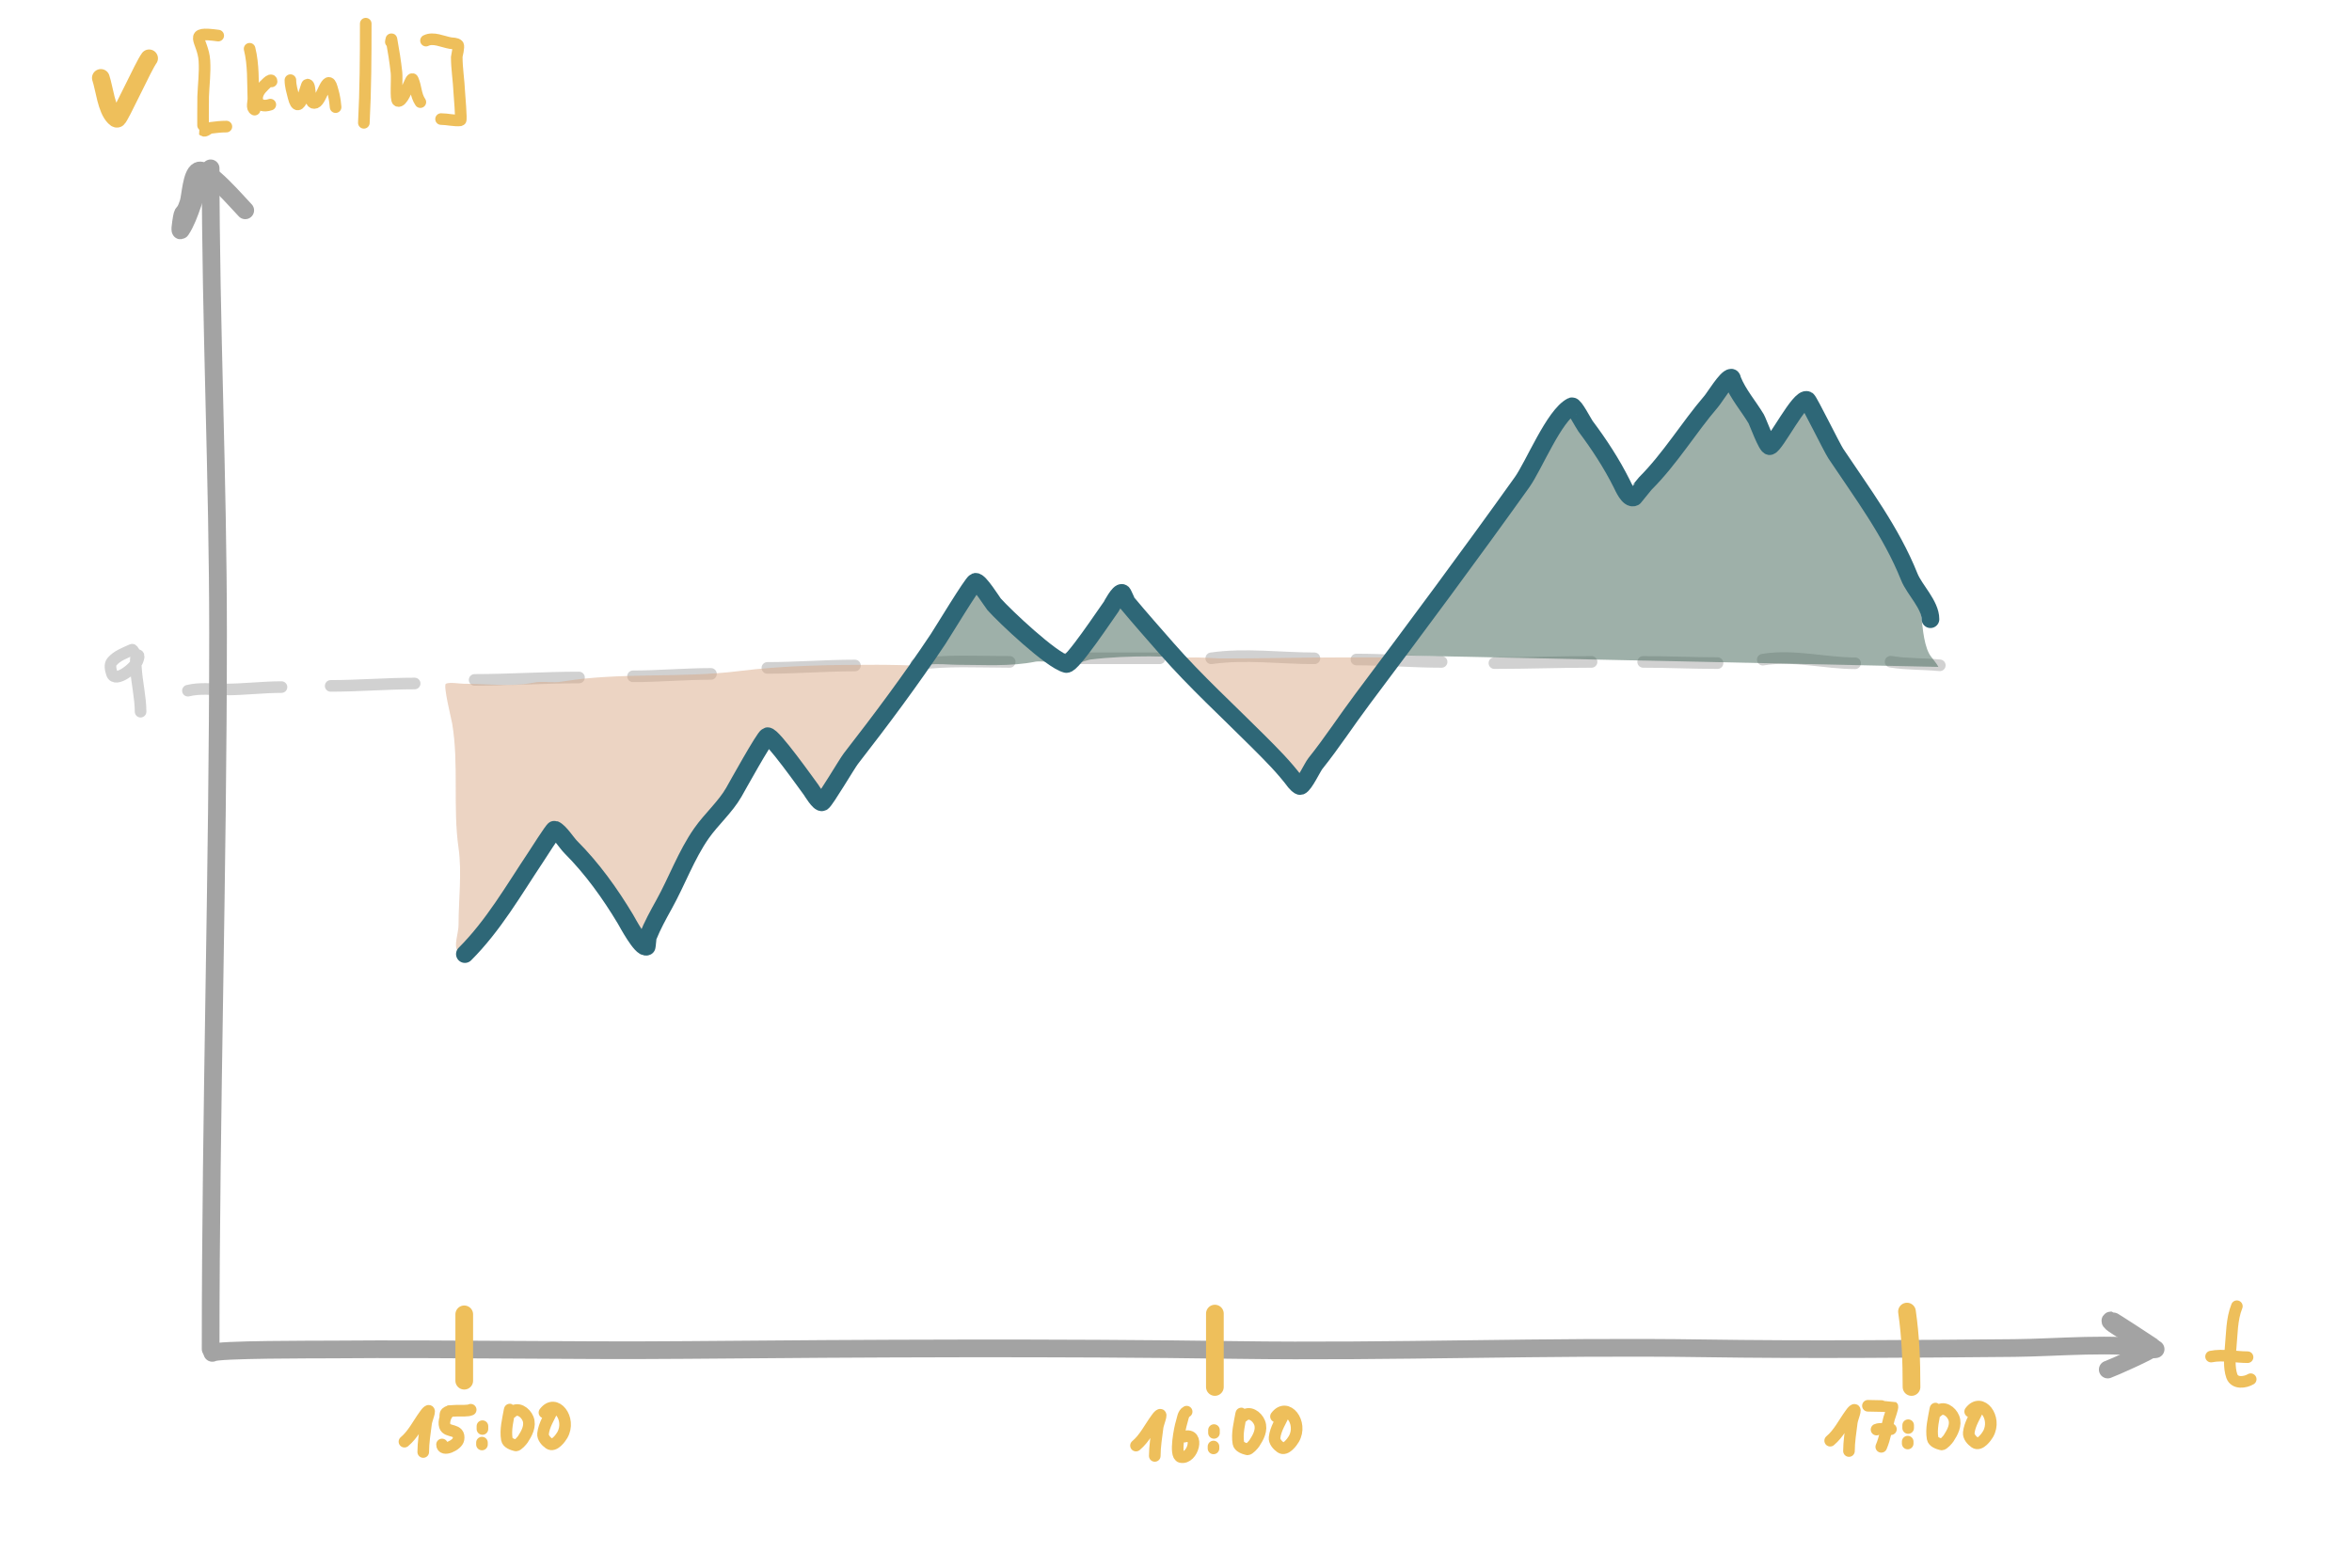 <?xml version="1.0" encoding="UTF-8" standalone="no"?>
<!DOCTYPE svg PUBLIC "-//W3C//DTD SVG 1.1//EN" "http://www.w3.org/Graphics/SVG/1.1/DTD/svg11.dtd">
<!-- Created with Vectornator (http://vectornator.io/) -->
<svg height="100%" stroke-miterlimit="10" style="fill-rule:nonzero;clip-rule:evenodd;stroke-linecap:round;stroke-linejoin:round;" version="1.1" viewBox="0 0 425.25 283.5" width="100%" xml:space="preserve" xmlns="http://www.w3.org/2000/svg" xmlns:vectornator="http://vectornator.io" xmlns:xlink="http://www.w3.org/1999/xlink">
<defs/>
<g id="Ebene-2" vectornator:layerName="Ebene 2">
<path d="M33.976 124.903C36.151 124.36 38.457 124.687 40.7 124.687C44.184 124.687 47.5 124.253 50.895 124.253" fill="none" opacity="1" stroke="#d1d1d1" stroke-linecap="round" stroke-linejoin="round" stroke-width="2.099"/>
<path d="M59.788 124.036C64.828 124.036 69.957 123.602 74.972 123.602" fill="none" opacity="1" stroke="#d1d1d1" stroke-linecap="round" stroke-linejoin="round" stroke-width="2.099"/>
<path d="M85.817 122.951C92.125 122.951 98.387 122.517 104.688 122.517" fill="none" opacity="1" stroke="#d1d1d1" stroke-linecap="round" stroke-linejoin="round" stroke-width="2.099"/>
<path d="M114.449 122.301C119.144 122.301 123.84 121.867 128.548 121.867" fill="none" opacity="1" stroke="#d1d1d1" stroke-linecap="round" stroke-linejoin="round" stroke-width="2.099"/>
<path d="M138.743 120.782C144.041 120.782 149.283 120.348 154.578 120.348" fill="none" opacity="1" stroke="#d1d1d1" stroke-linecap="round" stroke-linejoin="round" stroke-width="2.099"/>
<path d="M165.64 120.131C171.191 119.338 176.944 119.698 182.559 119.698" fill="none" opacity="1" stroke="#d1d1d1" stroke-linecap="round" stroke-linejoin="round" stroke-width="2.099"/>
<path d="M192.971 119.047C198.538 119.047 204.105 119.047 209.673 119.047" fill="none" opacity="1" stroke="#d1d1d1" stroke-linecap="round" stroke-linejoin="round" stroke-width="2.099"/>
<path d="M219 119.047C225.179 118.164 231.472 119.047 237.654 119.047" fill="none" opacity="1" stroke="#d1d1d1" stroke-linecap="round" stroke-linejoin="round" stroke-width="2.099"/>
<path d="M245.246 119.264C250.385 119.264 255.571 119.698 260.647 119.698" fill="none" opacity="1" stroke="#d1d1d1" stroke-linecap="round" stroke-linejoin="round" stroke-width="2.099"/>
<path d="M270.191 119.915C276.042 119.915 281.903 119.698 287.76 119.698" fill="none" opacity="1" stroke="#d1d1d1" stroke-linecap="round" stroke-linejoin="round" stroke-width="2.099"/>
<path d="M297.088 119.698C301.516 119.698 306.177 119.915 310.536 119.915" fill="none" opacity="1" stroke="#d1d1d1" stroke-linecap="round" stroke-linejoin="round" stroke-width="2.099"/>
<path d="M318.714 119.294C324.309 118.362 329.88 119.945 335.416 119.945" fill="none" opacity="1" stroke="#d1d1d1" stroke-linecap="round" stroke-linejoin="round" stroke-width="2.099"/>
<path d="M341.831 119.666C344.769 120.155 347.76 120.02 350.724 120.316" fill="none" opacity="1" stroke="#d1d1d1" stroke-linecap="round" stroke-linejoin="round" stroke-width="2.099"/>
<path d="M24.213 117.864C24.093 117.744 24.007 117.432 23.852 117.503C22.573 118.084 21.139 118.591 20.24 119.67C19.777 120.225 20.011 121.152 20.24 121.837C20.826 123.598 24.558 120.693 24.935 119.309C25.009 119.038 25.202 118.555 24.935 118.466C24.389 118.284 24.567 120.634 24.574 120.754C24.728 123.372 25.417 126.142 25.417 128.7" fill="none" opacity="1" stroke="#d1d1d1" stroke-linecap="round" stroke-linejoin="round" stroke-width="2.099"/>
<path d="M83.476 172.493C85.524 173.124 86.201 169.991 87.475 168.398C90.583 164.514 93.838 160.93 96.806 156.972C97.338 156.263 100.656 150.117 100.996 150.117C102.069 150.117 104.184 153.256 104.614 154.116C106.906 158.699 110.612 162.398 113.184 166.684C113.779 167.676 115.062 169.134 115.85 169.922C115.939 170.011 116.741 171.697 116.992 171.445C117.31 171.128 117.041 170.538 117.183 170.112C117.87 168.051 118.733 165.307 119.849 163.447C124.285 156.053 128.907 148.595 133.941 141.547C135.547 139.299 136.824 136.937 138.321 134.692C138.471 134.466 139.021 132.83 139.463 132.978C139.975 133.148 140.441 134.979 140.796 135.453C142.514 137.743 145.144 139.404 146.7 141.738C147.046 142.257 148.283 144.701 149.175 144.404C149.222 144.388 151.71 139.203 152.413 138.5C153.854 137.059 154.755 135.016 156.221 133.549C158.836 130.935 161.537 128.048 163.839 124.98C164.312 124.349 166.809 121.512 166.505 120.6C166.385 120.24 159.322 120.219 158.507 120.219C150.194 120.219 141.844 120.326 133.56 121.361C122.975 122.685 112.07 121.515 101.567 123.266C99.877 123.547 98.112 123.119 96.426 123.456C92.523 124.237 87.869 123.647 83.857 123.647C83.125 123.647 81.28 123.317 80.62 123.647C80.078 123.917 81.632 130.099 81.762 130.883C82.983 138.206 81.854 146 82.905 153.354C83.538 157.783 82.905 162.777 82.905 167.256C82.905 169.139 81.548 171.898 83.476 172.493Z" fill="#daa987" fill-opacity="0.497" fill-rule="nonzero" opacity="1" stroke="none"/>
<path d="M212.97 119.552C213.278 122.709 218.18 124.957 220.588 126.884C224.225 129.794 227.339 133.086 230.3 136.786C230.851 137.476 235.05 142.058 235.441 141.928C236.003 141.741 238.261 137.166 238.869 136.406C242.207 132.233 245.05 127.766 248.581 123.647C248.935 123.234 251.867 119.22 251.819 119.076C251.727 118.801 250.963 118.886 250.866 118.886C248.264 118.886 245.661 118.886 243.059 118.886C235.648 118.886 228.263 119.076 220.778 119.076C219.292 119.076 212.861 118.426 212.97 119.552Z" fill="#daa987" fill-opacity="0.497" fill-rule="nonzero" opacity="1" stroke="none"/>
<path d="M203.163 108.317C202.82 108.086 202.283 108.014 201.925 108.222C201.502 108.466 198.757 113.849 197.926 114.887C197.082 115.943 196.422 117.082 195.641 118.124C195.486 118.331 194.245 119.807 194.308 119.838C194.827 120.097 196.621 119.335 197.164 119.267C200.531 118.846 204.485 118.695 207.829 118.695C208.265 118.695 211.757 118.802 211.828 118.695C212.063 118.343 210.31 116.343 210.114 116.029C208.485 113.424 205.645 109.989 203.163 108.317Z" fill="#4a6b5f" fill-opacity="0.534" fill-rule="nonzero" opacity="1" stroke="none"/>
<path d="M177.074 105.841C176.022 105.352 172.446 112.926 171.266 114.696C170.127 116.404 168.904 117.871 167.838 119.648C167.692 119.891 167.256 120.209 167.457 120.409C167.557 120.51 167.698 120.242 167.838 120.219C169.5 119.942 171.481 120.219 173.17 120.219C177.912 120.219 182.652 120.57 187.262 119.648C187.928 119.514 190.497 119.84 190.88 119.457C191.079 119.258 189.181 118.139 188.976 117.934C187.788 116.746 186.556 115.704 185.358 114.506C182.684 111.833 180.454 107.413 177.074 105.841Z" fill="#4a6b5f" fill-opacity="0.534" fill-rule="nonzero" opacity="1" stroke="none"/>
<path d="M252.58 118.505C254.232 116.028 256.411 114.209 258.103 111.84C264.274 103.2 269.963 93.913 276.765 85.751C278.728 83.395 280.517 80.577 282.097 77.943C282.442 77.368 283.359 74.834 284.002 74.706C284.736 74.558 286.083 77.155 286.477 77.943C288.057 81.101 291.469 83.28 292.762 86.512C292.998 87.102 294.34 90.62 295.237 90.321C296.166 90.011 297.826 86.234 298.475 85.37C300.419 82.777 303.622 80.794 305.901 78.514C307.259 77.156 308.347 75.497 309.71 74.134C310.721 73.123 311.435 71.838 312.376 70.897C312.499 70.773 313.231 69.325 313.328 69.373C313.769 69.594 314.053 71.774 314.28 72.23C315.355 74.378 317.418 76.062 318.66 78.133C318.905 78.541 319.633 80.609 320.184 80.609C321.077 80.609 325.098 71.63 326.659 72.801C327.094 73.127 327.999 75.298 328.182 75.848C328.69 77.372 329.965 79.051 330.848 80.228C331.839 81.549 331.92 83.41 332.752 84.798C336.033 90.265 340.006 94.926 342.845 100.604C343.444 101.802 343.915 103.434 344.369 104.794C345.035 106.791 346.863 108.335 347.225 110.507C347.608 112.805 347.695 116.017 348.749 118.124C349.135 118.896 350.023 119.72 350.463 120.6" fill="#4a6b5f" fill-opacity="0.534" fill-rule="nonzero" opacity="1" stroke="none"/>
</g>
<g id="Ebene-1" vectornator:layerName="Ebene 1">
<path d="M38.084 30.441C38.084 58.455 39.424 86.394 39.424 114.42C39.424 157.62 38.084 200.759 38.084 243.962" fill="none" opacity="1" stroke="#a3a3a3" stroke-linecap="round" stroke-linejoin="round" stroke-width="3.199"/>
<path d="M36.744 31.781C35.257 34.755 34.492 38.956 32.724 41.608C32.476 41.98 32.661 40.71 32.724 40.268C33.145 37.319 33.099 39.59 34.064 36.695C34.446 35.549 34.574 31.526 35.851 30.887C37.45 30.088 43.084 36.781 44.338 38.035" fill="none" opacity="1" stroke="#a3a3a3" stroke-linecap="round" stroke-linejoin="round" stroke-width="3.199"/>
<g opacity="1">
<path d="M38.391 244.654C38.988 243.992 57.523 244.061 60.002 244.039C81.341 243.855 102.689 244.314 124.065 244.13C157.157 243.845 190.439 243.665 223.499 244.131C251.63 244.528 279.868 243.407 307.995 243.832C326.647 244.113 345.544 243.937 364.196 243.776C372.028 243.709 382.209 242.682 389.744 243.985" fill="none" opacity="1" stroke="#a3a3a3" stroke-linecap="round" stroke-linejoin="round" stroke-width="3.199"/>
<path d="M389.183 244.041C389.182 243.872 389.316 243.631 389.179 243.533C388.682 243.178 381.933 238.769 381.772 238.771C380.872 238.779 383.043 240.075 383.819 240.531C385.405 241.464 387.214 242.14 388.669 243.283C388.857 243.431 389.179 243.547 389.181 243.787C389.184 244.153 382.043 247.339 381.087 247.667" fill="none" opacity="1" stroke="#a3a3a3" stroke-linecap="round" stroke-linejoin="round" stroke-width="3.199"/>
</g>
<path d="M18.232 14.092C18.893 16.075 19.208 19.704 20.687 21.183C20.831 21.327 21.05 21.547 21.232 21.456C21.737 21.203 25.933 11.915 26.959 10.547" fill="none" opacity="1" stroke="#eebf5b" stroke-linecap="round" stroke-linejoin="round" stroke-width="3.199"/>
<path d="M83.937 237.686C83.937 241.686 83.937 245.686 83.937 249.686" fill="none" opacity="1" stroke="#eebf5b" stroke-linecap="round" stroke-linejoin="round" stroke-width="3.199"/>
<path d="M344.79 237.186C345.448 241.791 345.609 246.054 345.609 250.822" fill="none" opacity="1" stroke="#eebf5b" stroke-linecap="round" stroke-linejoin="round" stroke-width="3.199"/>
<path d="M219.654 237.731C219.654 236.822 219.654 239.55 219.654 240.459C219.654 243.913 219.654 247.368 219.654 250.822" fill="none" opacity="1" stroke="#eebf5b" stroke-linecap="round" stroke-linejoin="round" stroke-width="3.199"/>
<path d="M73.126 260.712C74.679 259.417 75.582 257.5 76.778 255.87C76.956 255.627 77.128 255.365 77.373 255.19C77.979 254.757 77.125 256.66 77.033 257.399C76.822 259.088 76.523 260.874 76.523 262.58" fill="none" opacity="1" stroke="#eebf5b" stroke-linecap="round" stroke-linejoin="round" stroke-width="2.1"/>
<path d="M81.28 255.19C80.609 255.862 80.153 257.001 80.431 257.909C80.802 259.123 83.232 258.256 82.894 260.287C82.716 261.357 79.921 262.643 79.921 261.221" fill="none" opacity="1" stroke="#eebf5b" stroke-linecap="round" stroke-linejoin="round" stroke-width="2.1"/>
<path d="M80.516 255.87C80.516 254.635 84.161 255.406 85.103 254.936" fill="none" opacity="1" stroke="#eebf5b" stroke-linecap="round" stroke-linejoin="round" stroke-width="2.1"/>
<path d="M87.226 257.909C87.226 258.078 87.226 258.248 87.226 258.418" fill="none" opacity="1" stroke="#eebf5b" stroke-linecap="round" stroke-linejoin="round" stroke-width="2.1"/>
<path d="M87.141 260.882C87.141 260.995 87.141 261.108 87.141 261.221" fill="none" opacity="1" stroke="#eebf5b" stroke-linecap="round" stroke-linejoin="round" stroke-width="2.1"/>
<path d="M92.493 255.445C92.35 255.591 92.188 254.734 92.153 254.936C91.843 256.7 91.341 258.521 91.643 260.287C91.753 260.929 92.625 261.233 93.257 261.391C93.563 261.468 94.398 260.491 94.531 260.287C95.225 259.223 95.991 257.864 95.466 256.549C95.016 255.424 93.57 254.341 92.493 255.445Z" fill="none" opacity="1" stroke="#eebf5b" stroke-linecap="round" stroke-linejoin="round" stroke-width="2.1"/>
<path d="M100.137 255.02C100.081 254.964 100.001 254.778 99.968 254.851C99.304 256.293 98.357 257.689 98.184 259.268C98.108 259.963 98.716 260.649 99.288 261.051C100.213 261.703 101.398 259.987 101.666 259.522C103.364 256.58 100.441 252.775 98.439 255.445" fill="none" opacity="1" stroke="#eebf5b" stroke-linecap="round" stroke-linejoin="round" stroke-width="2.1"/>
<path d="M205.39 261.418C206.943 260.123 207.847 258.206 209.043 256.576C209.221 256.333 209.393 256.071 209.637 255.896C210.244 255.463 209.39 257.366 209.298 258.105C209.087 259.794 208.788 261.58 208.788 263.286" fill="none" opacity="1" stroke="#eebf5b" stroke-linecap="round" stroke-linejoin="round" stroke-width="2.1"/>
<path d="M219.491 258.615C219.491 258.784 219.491 258.954 219.491 259.124" fill="none" opacity="1" stroke="#eebf5b" stroke-linecap="round" stroke-linejoin="round" stroke-width="2.1"/>
<path d="M219.406 261.588C219.406 261.701 219.406 261.814 219.406 261.927" fill="none" opacity="1" stroke="#eebf5b" stroke-linecap="round" stroke-linejoin="round" stroke-width="2.1"/>
<path d="M224.757 256.151C224.615 256.297 224.453 255.44 224.418 255.642C224.108 257.406 223.606 259.227 223.908 260.993C224.018 261.635 224.889 261.939 225.522 262.097C225.828 262.174 226.663 261.197 226.796 260.993C227.49 259.929 228.256 258.57 227.73 257.255C227.28 256.13 225.835 255.047 224.757 256.151Z" fill="none" opacity="1" stroke="#eebf5b" stroke-linecap="round" stroke-linejoin="round" stroke-width="2.1"/>
<path d="M232.402 255.726C232.346 255.67 232.266 255.484 232.232 255.557C231.569 256.999 230.621 258.395 230.449 259.974C230.372 260.669 230.981 261.355 231.553 261.757C232.478 262.409 233.663 260.693 233.931 260.228C235.629 257.286 232.706 253.481 230.703 256.151" fill="none" opacity="1" stroke="#eebf5b" stroke-linecap="round" stroke-linejoin="round" stroke-width="2.1"/>
<path d="M330.903 260.535C332.456 259.24 333.36 257.323 334.555 255.693C334.733 255.45 334.905 255.188 335.15 255.013C335.756 254.58 334.902 256.483 334.81 257.222C334.599 258.911 334.3 260.697 334.3 262.403" fill="none" opacity="1" stroke="#eebf5b" stroke-linecap="round" stroke-linejoin="round" stroke-width="2.1"/>
<path d="M345.003 257.732C345.003 257.901 345.003 258.071 345.003 258.241" fill="none" opacity="1" stroke="#eebf5b" stroke-linecap="round" stroke-linejoin="round" stroke-width="2.1"/>
<path d="M344.918 260.705C344.918 260.818 344.918 260.931 344.918 261.044" fill="none" opacity="1" stroke="#eebf5b" stroke-linecap="round" stroke-linejoin="round" stroke-width="2.1"/>
<path d="M350.27 255.268C350.127 255.414 349.965 254.557 349.93 254.759C349.62 256.524 349.118 258.344 349.42 260.11C349.53 260.753 350.402 261.056 351.034 261.214C351.34 261.291 352.175 260.314 352.308 260.11C353.002 259.046 353.769 257.687 353.243 256.373C352.793 255.248 351.347 254.164 350.27 255.268Z" fill="none" opacity="1" stroke="#eebf5b" stroke-linecap="round" stroke-linejoin="round" stroke-width="2.1"/>
<path d="M357.915 254.844C357.858 254.787 357.778 254.601 357.745 254.674C357.081 256.116 356.134 257.512 355.961 259.091C355.885 259.786 356.493 260.472 357.065 260.874C357.991 261.526 359.176 259.81 359.444 259.346C361.141 256.403 358.219 252.598 356.216 255.268" fill="none" opacity="1" stroke="#eebf5b" stroke-linecap="round" stroke-linejoin="round" stroke-width="2.1"/>
<path d="M214.55 255.285C213.877 255.621 213.848 256.624 213.603 257.336C213.382 257.979 212.277 263.217 213.498 263.489C215.687 263.975 217.025 258.98 214.129 259.807" fill="none" opacity="1" stroke="#eebf5b" stroke-linecap="round" stroke-linejoin="round" stroke-width="2.1"/>
<path d="M337.728 254.219C338.355 254.219 342.127 254.312 342.146 254.331C342.282 254.467 341.577 256.428 341.552 256.521C341.111 258.174 340.814 260.075 340.141 261.644" fill="none" opacity="1" stroke="#eebf5b" stroke-linecap="round" stroke-linejoin="round" stroke-width="2.1"/>
<path d="M339.287 258.526C339.829 258.255 341.584 258.452 341.886 258.452" fill="none" opacity="1" stroke="#eebf5b" stroke-linecap="round" stroke-linejoin="round" stroke-width="2.1"/>
<path d="M84.053 172.534C89.229 167.357 92.825 161.064 96.885 154.974C97.109 154.638 100.087 149.951 100.262 150.021C101.181 150.388 102.462 152.446 103.189 153.173C107.051 157.035 110.284 161.547 113.095 166.23C113.344 166.646 115.994 171.647 116.922 171.183C116.965 171.162 117.084 169.54 117.147 169.382C117.941 167.398 119.026 165.414 120.074 163.529C122.38 159.378 124.091 154.606 126.828 150.696C128.594 148.173 131.168 145.915 132.681 143.267C133.175 142.402 138.227 133.269 138.76 133.136C139.602 132.925 145.91 141.844 146.639 142.817C146.786 143.012 148.149 145.326 148.665 145.068C149.198 144.802 153.131 138.104 153.843 137.188C159.292 130.183 164.681 122.958 169.603 115.576C170.388 114.398 175.819 105.399 176.357 105.22C177.008 105.002 179.446 108.948 179.734 109.272C181.639 111.415 190.071 119.398 192.791 120.078C193.792 120.328 200.081 110.808 200.896 109.722C200.955 109.643 202.379 106.883 202.922 107.246C203.061 107.338 203.662 108.854 203.823 109.047C206.152 111.842 208.634 114.642 211.027 117.377C216.081 123.153 222.006 128.581 227.462 134.036C229.932 136.507 232.151 138.713 234.216 141.466C234.266 141.533 234.886 142.218 235.116 142.141C235.826 141.905 237.303 138.732 237.818 138.089C240.843 134.307 243.477 130.243 246.373 126.382C256.088 113.428 265.767 100.401 275.19 87.209C277.329 84.214 281.004 75.072 284.195 73.476C284.608 73.269 286.285 76.563 286.671 77.078C289.116 80.338 291.392 83.817 293.2 87.434C293.456 87.946 294.493 90.39 295.451 89.911C295.505 89.884 297.251 87.66 297.478 87.434C302.017 82.895 305.257 77.42 309.41 72.575C310.016 71.868 312.166 68.298 313.012 68.298C313.179 68.298 313.175 68.592 313.237 68.748C314.244 71.267 316.147 73.448 317.514 75.727C317.802 76.207 319.475 80.852 319.991 80.68C321.095 80.312 325.409 71.683 326.745 72.35C327.07 72.513 331.229 80.99 331.923 82.031C336.701 89.198 341.945 96.167 345.206 104.319C346.144 106.664 349.033 109.352 349.033 111.973" fill="none" opacity="1" stroke="#2e6777" stroke-linecap="round" stroke-linejoin="round" stroke-width="3.199"/>
<path d="M39.456 6.436C33.661 5.646 36.715 7.194 36.959 10.976C37.098 13.13 36.812 15.296 36.732 17.445C36.716 17.885 36.693 23.534 36.732 23.573C37.07 23.912 37.62 23.183 38.094 23.119C39.036 22.994 39.981 22.892 40.931 22.892" fill="none" opacity="1" stroke="#eebf5b" stroke-linecap="round" stroke-linejoin="round" stroke-width="2.099"/>
<path d="M45.13 8.819C45.857 11.727 45.705 14.79 45.811 17.785C45.836 18.47 45.426 19.522 46.038 19.828" fill="none" opacity="1" stroke="#eebf5b" stroke-linecap="round" stroke-linejoin="round" stroke-width="2.099"/>
<path d="M49.103 14.721C49.103 13.986 47.783 15.428 47.287 15.969C45.759 17.636 46.468 19.723 48.876 18.92" fill="none" opacity="1" stroke="#eebf5b" stroke-linecap="round" stroke-linejoin="round" stroke-width="2.099"/>
<path d="M52.508 14.494C52.508 15.533 52.823 16.551 53.075 17.558C54.074 21.555 55.353 15.289 55.572 15.289C56.321 15.289 55.647 19.105 57.047 18.58C58.175 18.157 59.199 12.979 59.998 15.856C60.114 16.272 60.243 16.684 60.339 17.104C60.432 17.517 60.503 17.934 60.566 18.353C60.616 18.692 60.641 19.034 60.679 19.374" fill="none" opacity="1" stroke="#eebf5b" stroke-linecap="round" stroke-linejoin="round" stroke-width="2.099"/>
<path d="M66.127 4.28C66.127 10.261 66.1 16.24 65.786 22.212" fill="none" opacity="1" stroke="#eebf5b" stroke-linecap="round" stroke-linejoin="round" stroke-width="2.099"/>
<path d="M70.666 7.571C70.704 7.42 70.752 6.964 70.78 7.117C71.146 9.111 71.469 11.116 71.688 13.132C71.811 14.266 71.491 18.027 71.915 18.239C72.678 18.621 73.693 15.791 73.844 15.515C74.067 15.111 74.451 13.959 74.639 14.38C75.259 15.776 75.118 17.143 76.001 18.466" fill="none" opacity="1" stroke="#eebf5b" stroke-linecap="round" stroke-linejoin="round" stroke-width="2.099"/>
<path d="M77.022 7.344C78.349 6.681 79.987 7.544 81.448 7.798C81.909 7.878 82.479 7.808 82.81 8.138C83.03 8.358 82.583 10.198 82.583 10.295C82.583 12.404 82.949 14.54 83.037 16.65C83.057 17.13 83.468 21.732 83.264 21.758C82.217 21.889 80.846 21.531 79.746 21.531" fill="none" opacity="1" stroke="#eebf5b" stroke-linecap="round" stroke-linejoin="round" stroke-width="2.099"/>
<path d="M404.433 236.217C403.479 238.603 403.546 241.283 403.295 243.841C403.161 245.22 402.987 247.345 403.523 248.847C404.038 250.288 405.941 250.013 406.937 249.416" fill="none" opacity="1" stroke="#eebf5b" stroke-linecap="round" stroke-linejoin="round" stroke-width="2.099"/>
<path d="M399.768 245.32C401.91 244.891 404.197 245.433 406.368 245.433" fill="none" opacity="1" stroke="#eebf5b" stroke-linecap="round" stroke-linejoin="round" stroke-width="2.099"/>
</g>
</svg>
